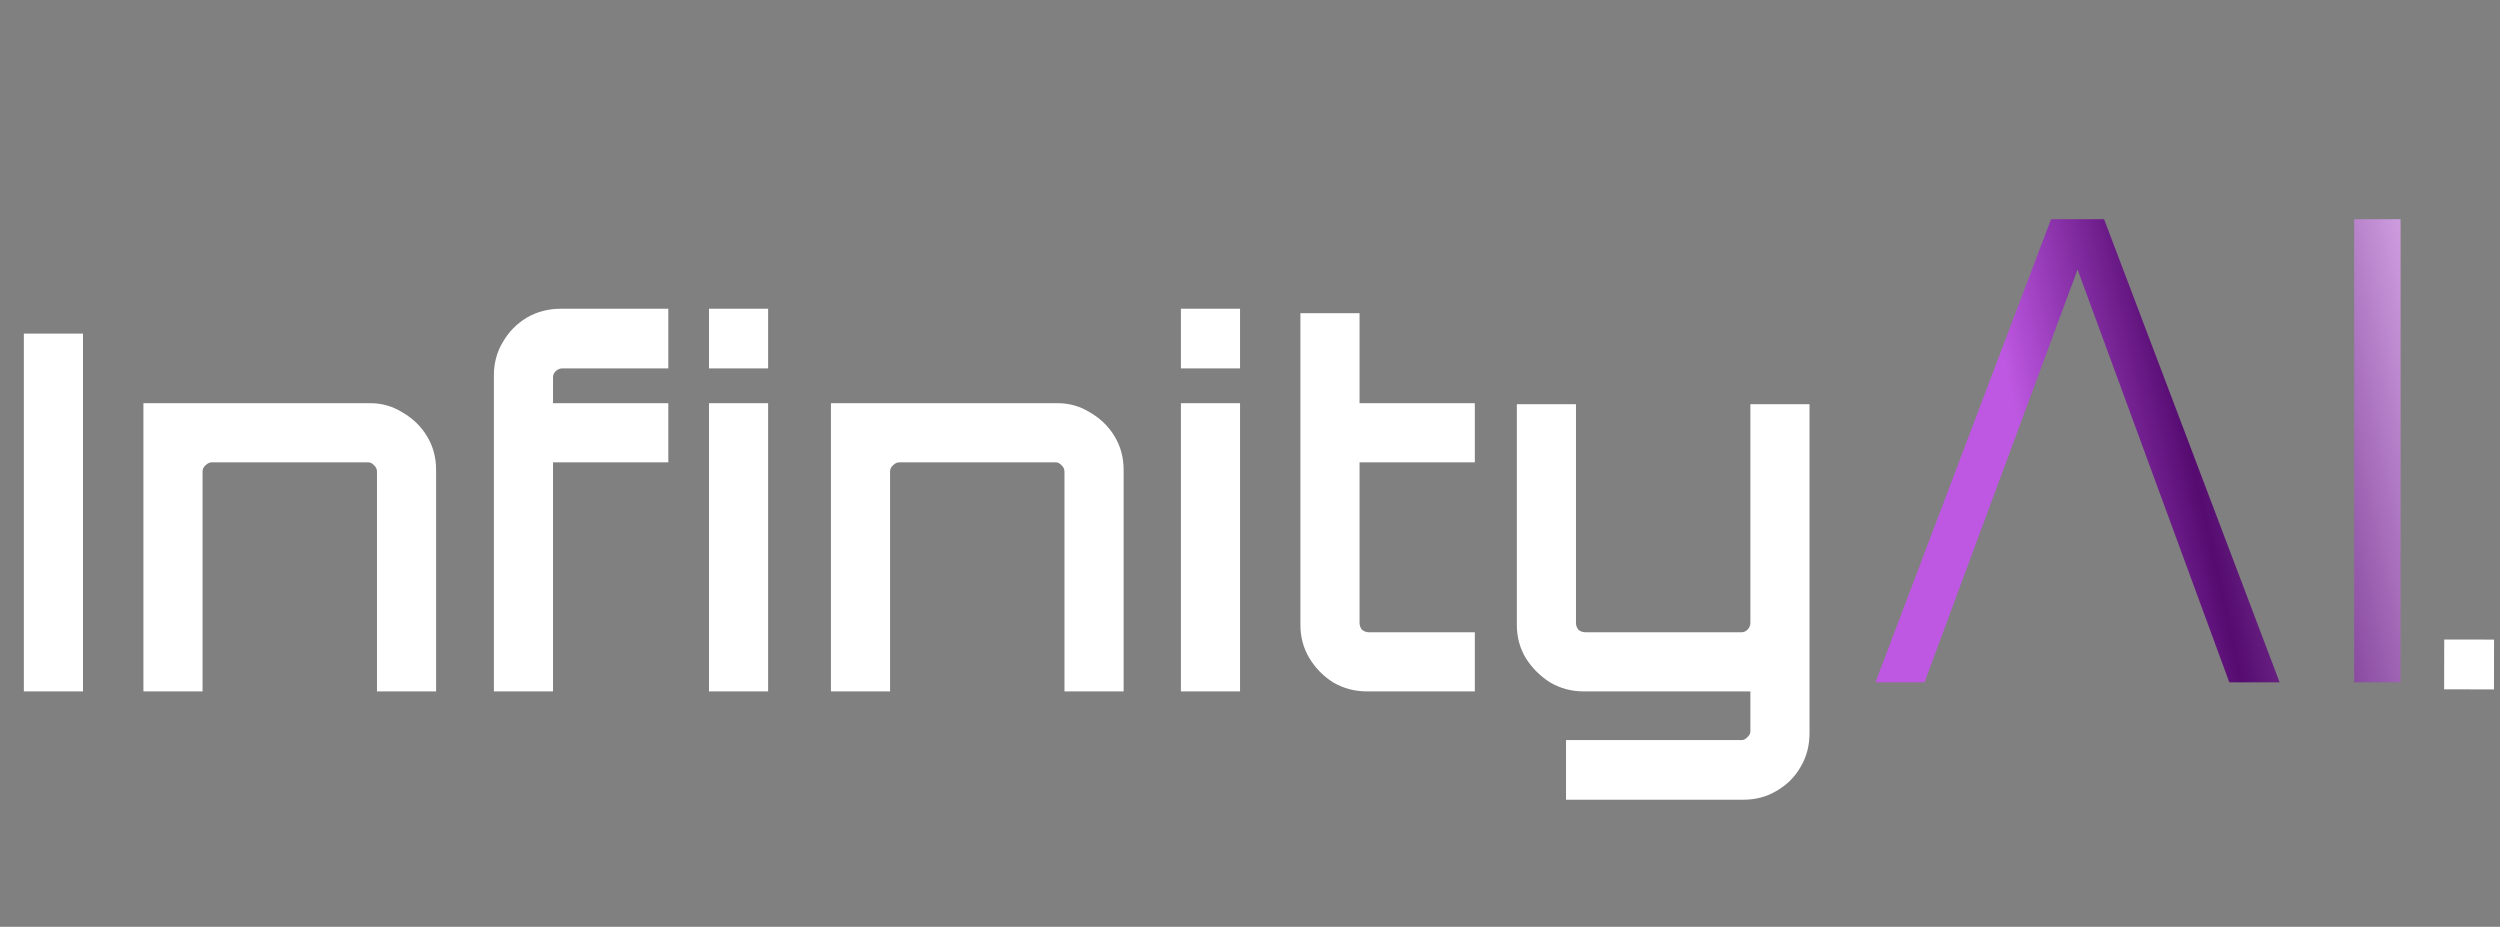 <svg width="642" height="238" viewBox="0 0 642 238" fill="none" xmlns="http://www.w3.org/2000/svg">
<rect x="0" y="0" width="642" height="238" fill="#808080" stroke="none"/>
<path d="M627.656 177.019L627.677 164.225L640.471 164.245L640.45 177.039L627.656 177.019Z" fill="white"/>
<path d="M604.556 175.216V56.282H616.467V175.216H604.556ZM481.622 175.216L526.711 56.282H540.323L585.412 175.216H572.481L533.517 69.214L494.213 175.216L481.622 175.216Z" fill="url(#paint0_linear_33_143)"/>
<path d="M6.125 177.549V85.669H21.311V177.549H6.125ZM36.83 177.549V103.535H95.02C98.083 103.535 100.89 104.343 103.443 105.96C106.08 107.491 108.164 109.533 109.695 112.085C111.227 114.637 111.992 117.487 111.992 120.635V177.549H96.807V121.145C96.807 120.465 96.552 119.912 96.041 119.486C95.616 118.976 95.105 118.721 94.51 118.721H54.44C53.844 118.721 53.291 118.976 52.781 119.486C52.271 119.912 52.015 120.465 52.015 121.145V177.549H36.83ZM126.832 177.549V96.389C126.832 93.241 127.598 90.391 129.129 87.839C130.661 85.202 132.702 83.117 135.255 81.586C137.892 80.055 140.784 79.289 143.932 79.289H171.624V94.602H144.443C143.762 94.602 143.166 94.858 142.656 95.368C142.231 95.793 142.018 96.304 142.018 96.899V103.535H171.624V118.721H142.018V177.549H126.832ZM182.066 177.549V103.535H197.251V177.549H182.066ZM182.066 94.602V79.289H197.251V94.602H182.066ZM213.381 177.549V103.535H271.572C274.634 103.535 277.442 104.343 279.994 105.96C282.631 107.491 284.716 109.533 286.247 112.085C287.778 114.637 288.544 117.487 288.544 120.635V177.549H273.358V121.145C273.358 120.465 273.103 119.912 272.593 119.486C272.167 118.976 271.657 118.721 271.061 118.721H230.992C230.396 118.721 229.843 118.976 229.333 119.486C228.822 119.912 228.567 120.465 228.567 121.145V177.549H213.381ZM303.256 177.549V103.535H318.442V177.549H303.256ZM303.256 94.602V79.289H318.442V94.602H303.256ZM351.045 177.549C347.898 177.549 345.005 176.784 342.368 175.252C339.816 173.636 337.774 171.552 336.243 168.999C334.711 166.447 333.946 163.597 333.946 160.449V80.438H349.131V103.535H378.737V118.721H349.131V159.939C349.131 160.62 349.344 161.215 349.769 161.726C350.28 162.151 350.875 162.364 351.556 162.364H378.737V177.549H351.045ZM402.157 205.368V190.055H447.203C447.799 190.055 448.309 189.8 448.735 189.29C449.245 188.864 449.5 188.354 449.5 187.758V177.549H406.623C403.56 177.549 400.71 176.784 398.073 175.252C395.521 173.636 393.437 171.552 391.82 168.999C390.289 166.447 389.523 163.597 389.523 160.449V103.79H404.709V159.939C404.709 160.62 404.921 161.215 405.347 161.726C405.857 162.151 406.453 162.364 407.133 162.364H447.203C447.799 162.364 448.309 162.151 448.735 161.726C449.245 161.215 449.5 160.62 449.5 159.939V103.79H464.686V188.269C464.686 191.501 463.92 194.394 462.389 196.946C460.943 199.498 458.901 201.54 456.264 203.071C453.711 204.603 450.861 205.368 447.714 205.368H402.157Z" fill="white"/>
<defs>
<linearGradient id="paint0_linear_33_143" x1="644.239" y1="176.13" x2="538.116" y2="199.527" gradientUnits="userSpaceOnUse">
<stop stop-color="#D0A0E1"/>
<stop offset="0.615" stop-color="#550B70"/>
<stop offset="1" stop-color="#BE58E2"/>
</linearGradient>
</defs>
</svg>
